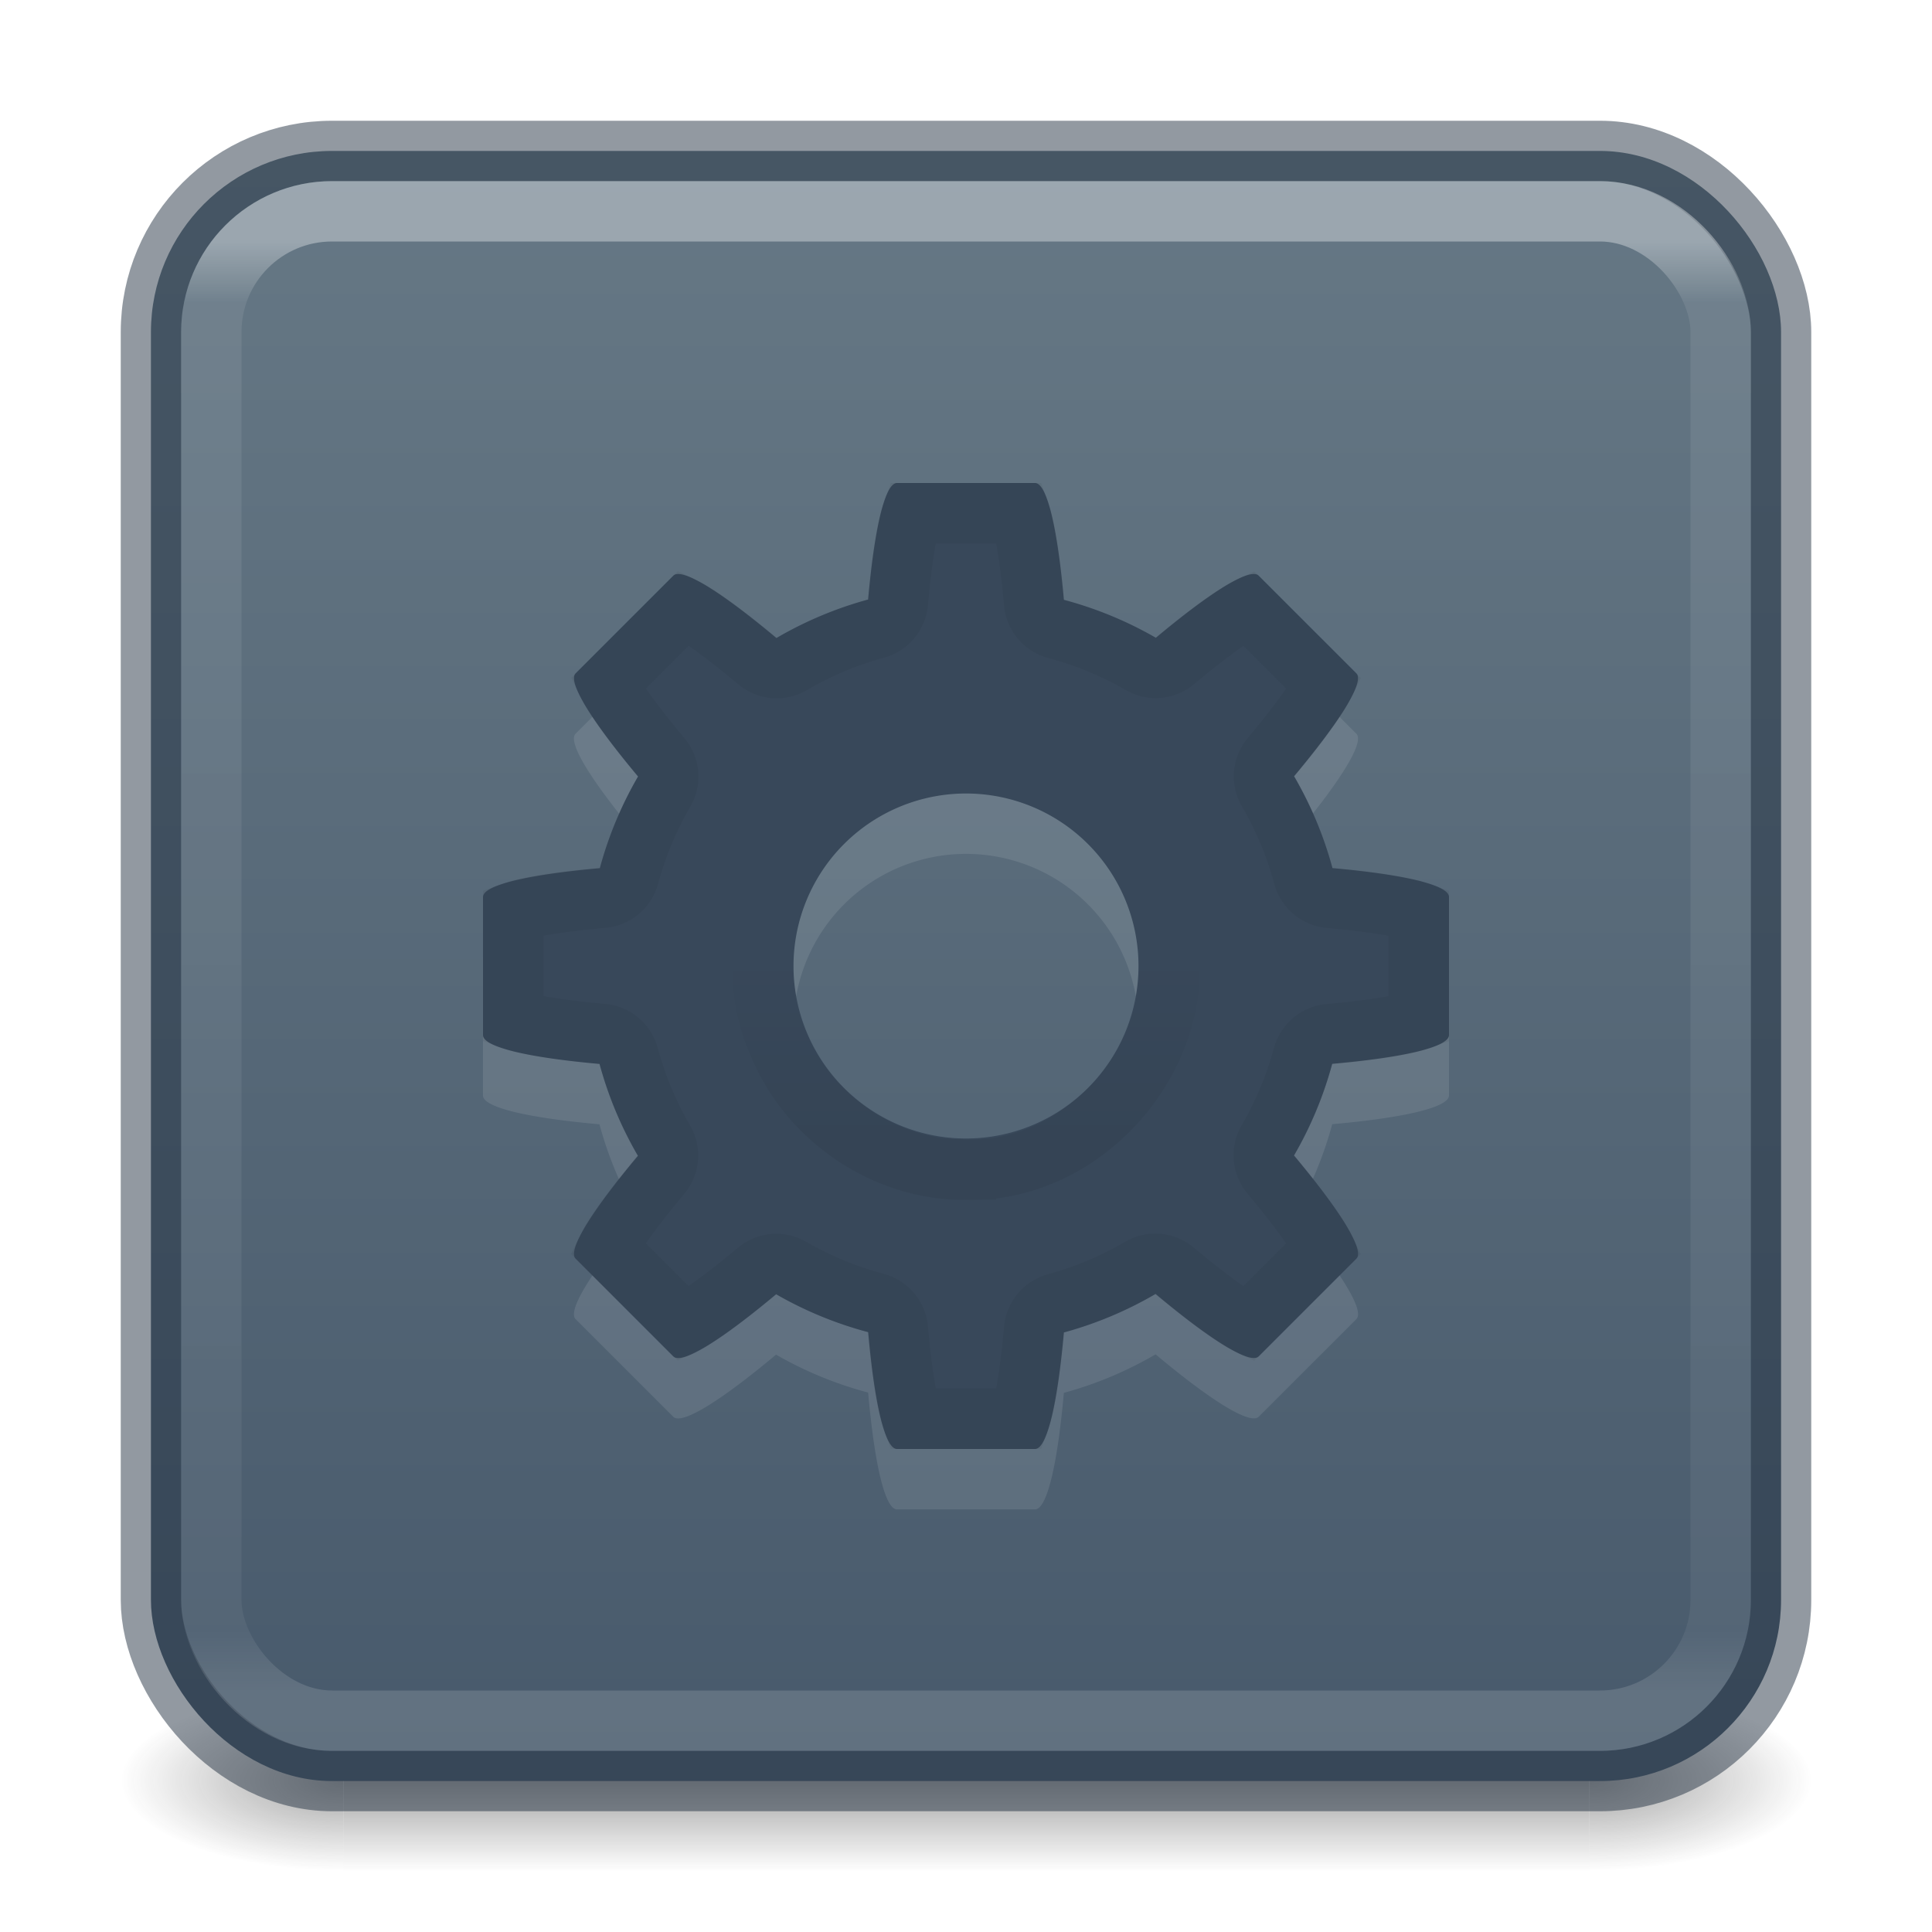 <?xml version='1.0' encoding='utf-8'?>
<svg xmlns="http://www.w3.org/2000/svg" xmlns:dc="http://purl.org/dc/elements/1.1/" xmlns:ns1="http://sodipodi.sourceforge.net/DTD/sodipodi-0.dtd" xmlns:ns2="http://www.inkscape.org/namespaces/inkscape" xmlns:ns3="http://www.w3.org/1999/xlink" xmlns:ns5="http://creativecommons.org/ns#" xmlns:rdf="http://www.w3.org/1999/02/22-rdf-syntax-ns#" version="1.1" width="32" height="32" id="svg6860" ns1:docname="base-executable.svg" ns2:version="1.4 (e7c3feb100, 2024-10-09)">
  <ns1:namedview id="namedview1" pagecolor="#ffffff" bordercolor="#000000" borderopacity="0.25" ns2:showpageshadow="2" ns2:pageopacity="0.0" ns2:pagecheckerboard="0" ns2:deskcolor="#d1d1d1" ns2:zoom="2.185" ns2:cx="16.018307" ns2:cy="15.560641" ns2:current-layer="svg6860" showgrid="true">
    <ns2:grid id="grid1" units="px" originx="0" originy="0" spacingx="0.5" spacingy="0.5" empcolor="#0099e5" empopacity="0.302" color="#0099e5" opacity="0.078" empspacing="2" enabled="true" visible="true" />
  </ns1:namedview>
  <defs id="defs6862">
    <linearGradient id="linearGradient3924-0">
      <stop id="stop3926-6" style="stop-color:#ffffff;stop-opacity:1" offset="0" />
      <stop id="stop3928-3" style="stop-color:#ffffff;stop-opacity:0.235" offset="0.062" />
      <stop id="stop3930-2" style="stop-color:#ffffff;stop-opacity:0.157" offset="0.937" />
      <stop id="stop3932-62" style="stop-color:#ffffff;stop-opacity:0.392" offset="1" />
    </linearGradient>
    <linearGradient id="linearGradient3688-166-749-6">
      <stop id="stop2883-8" style="stop-color:#181818;stop-opacity:1" offset="0" />
      <stop id="stop2885-3" style="stop-color:#181818;stop-opacity:0" offset="1" />
    </linearGradient>
    <linearGradient id="linearGradient3702-501-757-3">
      <stop id="stop2895-3" style="stop-color:#181818;stop-opacity:0" offset="0" />
      <stop id="stop2897-28" style="stop-color:#181818;stop-opacity:1" offset="0.5" />
      <stop id="stop2899-8" style="stop-color:#181818;stop-opacity:0" offset="1" />
    </linearGradient>
    <radialGradient cx="4.993" cy="43.5" r="2.5" fx="4.993" fy="43.5" id="radialGradient2976-3-3" ns3:href="#linearGradient3688-166-749-6" gradientUnits="userSpaceOnUse" gradientTransform="matrix(2.004,0,0,1.4,27.988,-17.4)" />
    <radialGradient cx="4.993" cy="43.5" r="2.5" fx="4.993" fy="43.5" id="radialGradient2978-2-5" ns3:href="#linearGradient3688-166-749-6" gradientUnits="userSpaceOnUse" gradientTransform="matrix(2.004,0,0,1.4,-20.012,-104.4)" />
    <linearGradient x1="24" y1="6.24" x2="24" y2="41.76" id="linearGradient4161-0-2" ns3:href="#linearGradient3924-0" gradientUnits="userSpaceOnUse" gradientTransform="matrix(0.676,0,0,0.676,-0.216,-0.216)" />
    <linearGradient ns3:href="#linearGradient3702-501-757-3" id="linearGradient963" gradientUnits="userSpaceOnUse" x1="25.058" y1="47.028" x2="25.058" y2="39.999" />
    <linearGradient x1="30.213" y1="21.417" x2="30.213" y2="25.361" id="linearGradient3143" ns3:href="#linearGradient4687" gradientUnits="userSpaceOnUse" gradientTransform="matrix(0.747,0,0,-0.748,-1.936,34.712)" />
    <linearGradient id="linearGradient4687">
      <stop offset="0" style="stop-color:#000000;stop-opacity:1" id="stop4689" />
      <stop offset="1" style="stop-color:#000000;stop-opacity:0" id="stop4691" />
    </linearGradient>
    <linearGradient ns3:href="#linearGradient10964" id="linearGradient10966" x1="90.729" y1="118.178" x2="90.729" y2="15.161" gradientUnits="userSpaceOnUse" gradientTransform="matrix(0.257,0,0,0.257,-0.472,-1.244)" />
    <linearGradient id="linearGradient10964">
      <stop style="stop-color:#485a6c;stop-opacity:1" offset="0" id="stop10960" />
      <stop style="stop-color:#667885;stop-opacity:1" offset="1" id="stop10962" />
    </linearGradient>
  <defs id="defs6862">
    <linearGradient id="linearGradient3924-0">
      <stop id="stop3926-6" style="stop-color:#ffffff;stop-opacity:1" offset="0" />
      <stop id="stop3928-3" style="stop-color:#ffffff;stop-opacity:0.235" offset="0.042" />
      <stop id="stop3930-2" style="stop-color:#ffffff;stop-opacity:0.157" offset="0.958" />
      <stop id="stop3932-62" style="stop-color:#ffffff;stop-opacity:0.392" offset="1" />
    </linearGradient>
    <linearGradient id="linearGradient3688-166-749-6">
      <stop id="stop2883-8" style="stop-color:#181818;stop-opacity:1" offset="0" />
      <stop id="stop2885-3" style="stop-color:#181818;stop-opacity:0" offset="1" />
    </linearGradient>
    <linearGradient id="linearGradient3702-501-757-3">
      <stop id="stop2895-3" style="stop-color:#181818;stop-opacity:0" offset="0" />
      <stop id="stop2897-28" style="stop-color:#181818;stop-opacity:1" offset="0.5" />
      <stop id="stop2899-8" style="stop-color:#181818;stop-opacity:0" offset="1" />
    </linearGradient>
    <radialGradient cx="4.993" cy="43.5" r="2.5" fx="4.993" fy="43.5" id="radialGradient2976-3-3" ns3:href="#linearGradient3688-166-749-6" gradientUnits="userSpaceOnUse" gradientTransform="matrix(2.004,0,0,1.4,27.988,-17.4)" />
    <radialGradient cx="4.993" cy="43.5" r="2.5" fx="4.993" fy="43.5" id="radialGradient2978-2-5" ns3:href="#linearGradient3688-166-749-6" gradientUnits="userSpaceOnUse" gradientTransform="matrix(2.004,0,0,1.4,-20.012,-104.4)" />
    <linearGradient x1="24" y1="6.24" x2="24" y2="41.76" id="linearGradient4161-0-2" ns3:href="#linearGradient3924-0" gradientUnits="userSpaceOnUse" gradientTransform="matrix(0.676,0,0,0.676,-0.216,-0.216)" />
    <linearGradient ns3:href="#linearGradient3702-501-757-3" id="linearGradient963" gradientUnits="userSpaceOnUse" x1="25.058" y1="47.028" x2="25.058" y2="39.999" />
    <linearGradient x1="30.213" y1="21.417" x2="30.213" y2="25.361" id="linearGradient3143" ns3:href="#linearGradient4687" gradientUnits="userSpaceOnUse" gradientTransform="matrix(0.747,0,0,-0.748,-1.936,34.712)" />
    <linearGradient id="linearGradient4687">
      <stop offset="0" style="stop-color:#000000;stop-opacity:1" id="stop4689" />
      <stop offset="1" style="stop-color:#000000;stop-opacity:0" id="stop4691" />
    </linearGradient>
    <linearGradient ns3:href="#linearGradient10964" id="linearGradient10966" x1="90.729" y1="118.178" x2="90.729" y2="15.161" gradientUnits="userSpaceOnUse" gradientTransform="matrix(0.257,0,0,0.257,-0.472,-1.244)" />
    <linearGradient id="linearGradient10964">
      <stop style="stop-color:#485a6c;stop-opacity:1" offset="0" id="stop10960" />
      <stop style="stop-color:#667885;stop-opacity:1" offset="1" id="stop10962" />
    </linearGradient>
  </defs>
  <linearGradient id="linearGradient3924-0">
      <stop id="stop3926-6" style="stop-color:#ffffff;stop-opacity:1" offset="0" />
      <stop id="stop3928-3" style="stop-color:#ffffff;stop-opacity:0.235" offset="0.042" />
      <stop id="stop3930-2" style="stop-color:#ffffff;stop-opacity:0.157" offset="0.958" />
      <stop id="stop3932-62" style="stop-color:#ffffff;stop-opacity:0.392" offset="1" />
    </linearGradient>
    <stop id="stop3926-6" style="stop-color:#ffffff;stop-opacity:1" offset="0" />
      <stop id="stop3928-3" style="stop-color:#ffffff;stop-opacity:0.235" offset="0.042" />
      <stop id="stop3930-2" style="stop-color:#ffffff;stop-opacity:0.157" offset="0.958" />
      <stop id="stop3932-62" style="stop-color:#ffffff;stop-opacity:0.392" offset="1" />
    <linearGradient id="linearGradient3688-166-749-6">
      <stop id="stop2883-8" style="stop-color:#181818;stop-opacity:1" offset="0" />
      <stop id="stop2885-3" style="stop-color:#181818;stop-opacity:0" offset="1" />
    </linearGradient>
    <stop id="stop2883-8" style="stop-color:#181818;stop-opacity:1" offset="0" />
      <stop id="stop2885-3" style="stop-color:#181818;stop-opacity:0" offset="1" />
    <linearGradient id="linearGradient3702-501-757-3">
      <stop id="stop2895-3" style="stop-color:#181818;stop-opacity:0" offset="0" />
      <stop id="stop2897-28" style="stop-color:#181818;stop-opacity:1" offset="0.5" />
      <stop id="stop2899-8" style="stop-color:#181818;stop-opacity:0" offset="1" />
    </linearGradient>
    <stop id="stop2895-3" style="stop-color:#181818;stop-opacity:0" offset="0" />
      <stop id="stop2897-28" style="stop-color:#181818;stop-opacity:1" offset="0.5" />
      <stop id="stop2899-8" style="stop-color:#181818;stop-opacity:0" offset="1" />
    <radialGradient cx="4.993" cy="43.5" r="2.5" fx="4.993" fy="43.5" id="radialGradient2976-3-3" ns3:href="#linearGradient3688-166-749-6" gradientUnits="userSpaceOnUse" gradientTransform="matrix(2.004,0,0,1.4,27.988,-17.4)" />
    <radialGradient cx="4.993" cy="43.5" r="2.5" fx="4.993" fy="43.5" id="radialGradient2978-2-5" ns3:href="#linearGradient3688-166-749-6" gradientUnits="userSpaceOnUse" gradientTransform="matrix(2.004,0,0,1.4,-20.012,-104.4)" />
    <linearGradient x1="24" y1="6.24" x2="24" y2="41.76" id="linearGradient4161-0-2" ns3:href="#linearGradient3924-0" gradientUnits="userSpaceOnUse" gradientTransform="matrix(0.676,0,0,0.676,-0.216,-0.216)" />
    <linearGradient ns3:href="#linearGradient3702-501-757-3" id="linearGradient963" gradientUnits="userSpaceOnUse" x1="25.058" y1="47.028" x2="25.058" y2="39.999" />
    <linearGradient x1="30.213" y1="21.417" x2="30.213" y2="25.361" id="linearGradient3143" ns3:href="#linearGradient4687" gradientUnits="userSpaceOnUse" gradientTransform="matrix(0.747,0,0,-0.748,-1.936,34.712)" />
    <linearGradient id="linearGradient4687">
      <stop offset="0" style="stop-color:#000000;stop-opacity:1" id="stop4689" />
      <stop offset="1" style="stop-color:#000000;stop-opacity:0" id="stop4691" />
    </linearGradient>
    <stop offset="0" style="stop-color:#000000;stop-opacity:1" id="stop4689" />
      <stop offset="1" style="stop-color:#000000;stop-opacity:0" id="stop4691" />
    <linearGradient ns3:href="#linearGradient10964" id="linearGradient10966" x1="90.729" y1="118.178" x2="90.729" y2="15.161" gradientUnits="userSpaceOnUse" gradientTransform="matrix(0.257,0,0,0.257,-0.472,-1.244)" />
    <linearGradient id="linearGradient10964">
      <stop style="stop-color:#485a6c;stop-opacity:1" offset="0" id="stop10960" />
      <stop style="stop-color:#667885;stop-opacity:1" offset="1" id="stop10962" />
    </linearGradient>
  <stop style="stop-color:#485a6c;stop-opacity:1" offset="0" id="stop10960" />
      <stop style="stop-color:#667885;stop-opacity:1" offset="1" id="stop10962" />
    </defs>
  <g style="display:inline" id="g2036-2-8-6" transform="matrix(0.7,0,0,0.333,-0.8,15.333)">
    <g style="opacity:0.4" id="g3712-3-7-0" transform="matrix(1.053,0,0,1.286,-1.263,-13.429)">
      <rect style="fill:url(#radialGradient2976-3-3);fill-opacity:1;stroke:none" id="rect2801-0-9-6" y="40" x="38" height="7" width="5" />
      <rect style="fill:url(#radialGradient2978-2-5);fill-opacity:1;stroke:none" id="rect3696-2-2-2" transform="scale(-1)" y="-47" x="-10" height="7" width="5" />
      <rect style="fill:url(#linearGradient963);fill-opacity:1;stroke:none" id="rect3700-1-0-6" y="40" x="10" height="7" width="28" />
    </g>
  </g>
  <rect style="color:#000000;font-variation-settings:normal;display:inline;overflow:visible;visibility:visible;opacity:1;vector-effect:none;fill:url(#linearGradient10966);fill-opacity:1;fill-rule:nonzero;stroke:#273445;stroke-width:1;stroke-linecap:butt;stroke-linejoin:miter;stroke-miterlimit:4;stroke-dasharray:none;stroke-dashoffset:0;stroke-opacity:0.5;marker:none;enable-background:accumulate;stop-color:#000000;stop-opacity:1;-inkscape-stroke:none" id="rect5505-21-1-2-1" y="2.5" x="2.5" ry="3" rx="3" height="27" width="27" />
  <rect style="opacity:0.35;fill:none;stroke:url(#linearGradient4161-0-2);stroke-width:1;stroke-linecap:round;stroke-linejoin:round;stroke-miterlimit:4;stroke-dasharray:none;stroke-dashoffset:0;stroke-opacity:1" id="rect6741-7-4-3-8" y="3.5" x="3.5" ry="2" rx="2" height="25" width="25" />
<path style="color:#000000;clip-rule:nonzero;display:inline;overflow:visible;visibility:visible;opacity:0.1;isolation:auto;mix-blend-mode:normal;color-interpolation:sRGB;color-interpolation-filters:linearRGB;solid-color:#000000;solid-opacity:1;fill:#ffffff;fill-opacity:1;fill-rule:nonzero;stroke:none;stroke-width:1;stroke-linecap:butt;stroke-linejoin:miter;stroke-miterlimit:4;stroke-dasharray:none;stroke-dashoffset:0;stroke-opacity:1;marker:none;color-rendering:auto;image-rendering:auto;shape-rendering:auto;text-rendering:auto;enable-background:accumulate" d="m 14.857,9 c -0.206,0 -0.377,0.794 -0.478,1.93 a 6.286,6.286 0 0 0 -1.519,0.638 c -0.877,-0.735 -1.563,-1.179 -1.709,-1.033 l -1.617,1.617 c -0.146,0.146 0.298,0.831 1.033,1.709 a 6.286,6.286 0 0 0 -0.633,1.519 c -1.138,0.101 -1.935,0.272 -1.935,0.478 v 2.286 c 0,0.206 0.794,0.377 1.93,0.478 a 6.286,6.286 0 0 0 0.636,1.522 c -0.734,0.876 -1.177,1.56 -1.031,1.705 l 1.617,1.617 c 0.146,0.146 0.828,-0.297 1.703,-1.029 a 6.286,6.286 0 0 0 1.525,0.628 C 14.48,24.203 14.651,25 14.857,25 h 2.286 c 0.206,0 0.377,-0.794 0.478,-1.93 a 6.286,6.286 0 0 0 1.519,-0.638 c 0.877,0.735 1.563,1.179 1.709,1.033 l 1.617,-1.617 c 0.146,-0.146 -0.298,-0.831 -1.033,-1.709 a 6.286,6.286 0 0 0 0.633,-1.519 C 23.203,18.52 24,18.349 24,18.143 v -2.286 c 0,-0.206 -0.794,-0.377 -1.93,-0.478 a 6.286,6.286 0 0 0 -0.636,-1.522 c 0.734,-0.876 1.177,-1.56 1.031,-1.705 l -1.617,-1.617 c -0.146,-0.146 -0.828,0.297 -1.703,1.029 A 6.286,6.286 0 0 0 17.621,10.935 C 17.52,9.797 17.349,9 17.143,9 Z M 16,14.143 A 2.857,2.857 0 0 1 18.857,17 2.857,2.857 0 0 1 16,19.857 2.857,2.857 0 0 1 13.143,17 2.857,2.857 0 0 1 16,14.143 Z" id="path4690-6" />
  <path style="color:#000000;clip-rule:nonzero;display:inline;overflow:visible;visibility:visible;isolation:auto;mix-blend-mode:normal;color-interpolation:sRGB;color-interpolation-filters:linearRGB;solid-color:#000000;solid-opacity:1;fill:#38485a;fill-opacity:1;fill-rule:nonzero;stroke:none;stroke-width:1;stroke-linecap:butt;stroke-linejoin:miter;stroke-miterlimit:4;stroke-dasharray:none;stroke-dashoffset:0;stroke-opacity:1;marker:none;color-rendering:auto;image-rendering:auto;shape-rendering:auto;text-rendering:auto;enable-background:accumulate" d="m 14.857,8 c -0.206,0 -0.377,0.794 -0.478,1.93 A 6.286,6.286 0 0 0 12.86,10.568 C 11.983,9.833 11.298,9.389 11.152,9.535 L 9.535,11.152 c -0.146,0.146 0.298,0.831 1.033,1.709 a 6.286,6.286 0 0 0 -0.633,1.519 c -1.138,0.101 -1.935,0.272 -1.935,0.478 v 2.286 c 0,0.206 0.794,0.377 1.93,0.478 a 6.286,6.286 0 0 0 0.636,1.522 c -0.734,0.876 -1.177,1.56 -1.031,1.705 l 1.617,1.617 c 0.146,0.146 0.828,-0.297 1.703,-1.029 a 6.286,6.286 0 0 0 1.525,0.628 C 14.48,23.203 14.651,24 14.857,24 h 2.286 c 0.206,0 0.377,-0.794 0.478,-1.93 a 6.286,6.286 0 0 0 1.519,-0.638 c 0.877,0.735 1.563,1.179 1.709,1.033 l 1.617,-1.617 c 0.146,-0.146 -0.298,-0.831 -1.033,-1.709 a 6.286,6.286 0 0 0 0.633,-1.519 C 23.203,17.52 24,17.349 24,17.143 v -2.286 c 0,-0.206 -0.794,-0.377 -1.93,-0.478 a 6.286,6.286 0 0 0 -0.636,-1.522 c 0.734,-0.876 1.177,-1.56 1.031,-1.705 L 20.848,9.535 C 20.703,9.389 20.02,9.831 19.145,10.564 A 6.286,6.286 0 0 0 17.621,9.935 C 17.52,8.797 17.349,8 17.143,8 Z M 16,13.143 A 2.857,2.857 0 0 1 18.857,16 2.857,2.857 0 0 1 16,18.857 2.857,2.857 0 0 1 13.143,16 2.857,2.857 0 0 1 16,13.143 Z" id="path4690" />
  <path style="display:inline;overflow:visible;visibility:visible;opacity:0.05;fill:none;stroke:url(#linearGradient3143);stroke-width:1;stroke-miterlimit:4;stroke-dasharray:none;stroke-opacity:1;marker:none;enable-background:accumulate" id="path4309" d="m 16.001,19.374 c 1.982,0.058 3.687,-1.922 3.324,-3.877 -0.247,-1.964 -2.445,-3.357 -4.32,-2.704 -1.841,0.522 -2.906,2.772 -2.101,4.521 0.508,1.223 1.77,2.075 3.097,2.061 z" />
  <path d="m 15.11,8.5 c -0.018,0.051 -0.031,0.077 -0.051,0.16 -0.071,0.298 -0.138,0.765 -0.187,1.317 a 0.493,0.493 0 0 1 -0.361,0.433 c -0.49,0.134 -0.958,0.331 -1.397,0.587 a 0.493,0.493 0 0 1 -0.566,-0.047 c -0.427,-0.358 -0.809,-0.644 -1.071,-0.806 -0.072,-0.045 -0.099,-0.054 -0.148,-0.078 l -1.261,1.261 c 0.024,0.049 0.033,0.076 0.078,0.148 0.162,0.263 0.448,0.644 0.806,1.071 a 0.493,0.493 0 0 1 0.049,0.564 c -0.255,0.439 -0.451,0.908 -0.584,1.397 a 0.493,0.493 0 0 1 -0.433,0.363 c -0.554,0.049 -1.024,0.116 -1.323,0.187 -0.083,0.02 -0.108,0.033 -0.16,0.051 v 1.78 c 0.051,0.018 0.077,0.031 0.16,0.051 0.298,0.071 0.765,0.138 1.317,0.187 a 0.493,0.493 0 0 1 0.433,0.363 c 0.133,0.491 0.329,0.961 0.585,1.401 a 0.493,0.493 0 0 1 -0.047,0.564 c -0.357,0.427 -0.642,0.806 -0.804,1.068 -0.044,0.072 -0.054,0.1 -0.078,0.148 l 1.259,1.259 c 0.049,-0.024 0.077,-0.032 0.148,-0.076 0.262,-0.161 0.642,-0.445 1.068,-0.802 a 0.493,0.493 0 0 1 0.562,-0.049 c 0.441,0.254 0.912,0.449 1.403,0.58 a 0.493,0.493 0 0 1 0.365,0.433 c 0.049,0.554 0.116,1.024 0.187,1.323 0.02,0.083 0.033,0.108 0.051,0.16 h 1.78 c 0.018,-0.051 0.031,-0.077 0.051,-0.16 0.071,-0.298 0.138,-0.765 0.187,-1.317 a 0.493,0.493 0 0 1 0.361,-0.433 c 0.49,-0.134 0.958,-0.331 1.397,-0.587 a 0.493,0.493 0 0 1 0.566,0.047 c 0.427,0.358 0.809,0.644 1.071,0.806 0.072,0.045 0.099,0.054 0.148,0.078 l 1.261,-1.261 c -0.024,-0.049 -0.033,-0.076 -0.078,-0.148 -0.162,-0.263 -0.448,-0.644 -0.806,-1.071 a 0.493,0.493 0 0 1 -0.049,-0.564 c 0.255,-0.439 0.451,-0.908 0.584,-1.397 a 0.493,0.493 0 0 1 0.433,-0.363 c 0.554,-0.049 1.024,-0.116 1.323,-0.187 0.083,-0.02 0.108,-0.033 0.16,-0.051 v -1.78 c -0.051,-0.018 -0.077,-0.031 -0.16,-0.051 -0.298,-0.071 -0.765,-0.138 -1.317,-0.187 A 0.493,0.493 0 0 1 21.589,14.509 C 21.457,14.018 21.26,13.548 21.004,13.108 a 0.493,0.493 0 0 1 0.047,-0.564 c 0.357,-0.427 0.642,-0.806 0.804,-1.068 0.044,-0.072 0.054,-0.1 0.078,-0.148 l -1.259,-1.259 c -0.049,0.024 -0.077,0.032 -0.148,0.076 -0.262,0.161 -0.642,0.445 -1.068,0.802 a 0.493,0.493 0 0 1 -0.562,0.049 C 18.455,10.742 17.984,10.547 17.493,10.416 a 0.493,0.493 0 0 1 -0.365,-0.433 c -0.049,-0.554 -0.116,-1.024 -0.187,-1.323 -0.02,-0.083 -0.033,-0.108 -0.051,-0.16 h -1.78 z" id="path4424" style="color:#000000;clip-rule:nonzero;display:inline;overflow:visible;visibility:visible;opacity:0.05;isolation:auto;mix-blend-mode:normal;color-interpolation:sRGB;color-interpolation-filters:linearRGB;solid-color:#000000;solid-opacity:1;fill:none;fill-opacity:1;fill-rule:nonzero;stroke:#000000;stroke-width:1;stroke-linecap:butt;stroke-linejoin:miter;stroke-miterlimit:4;stroke-dasharray:none;stroke-dashoffset:0;stroke-opacity:1;marker:none;color-rendering:auto;image-rendering:auto;shape-rendering:auto;text-rendering:auto;enable-background:accumulate" />
</svg>